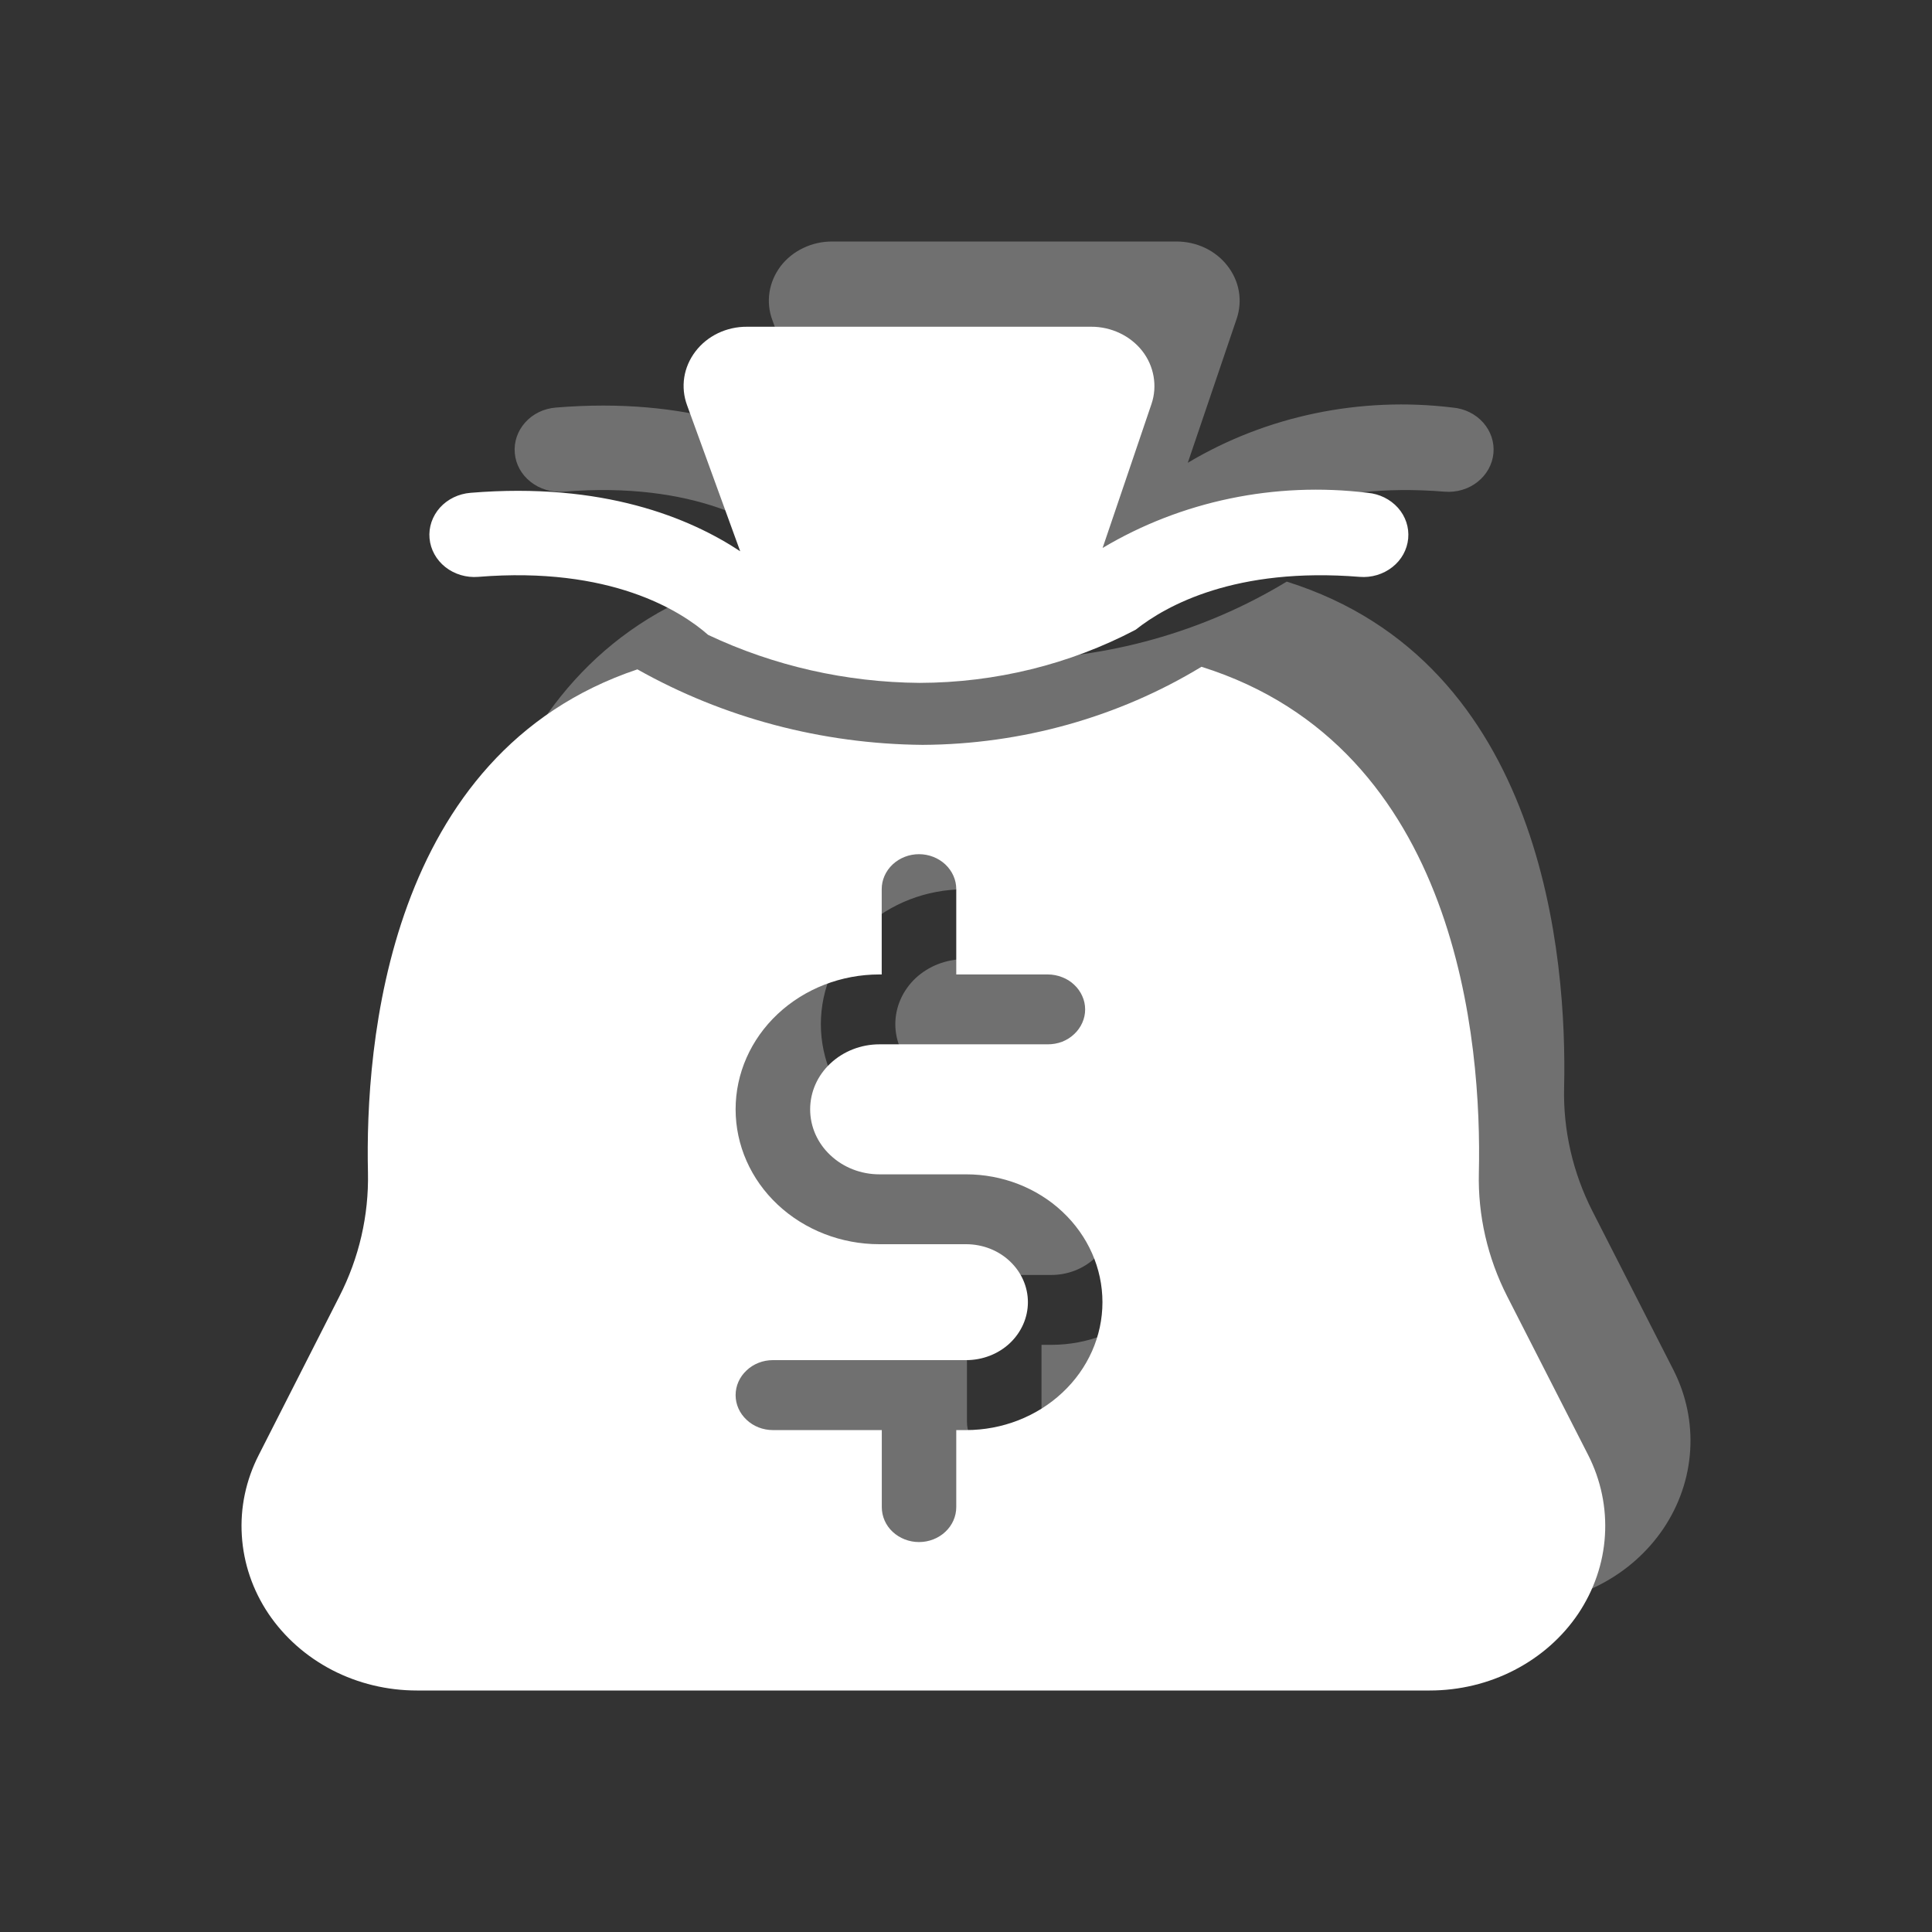 <svg width="24" height="24" viewBox="0 0 24 24" fill="none" xmlns="http://www.w3.org/2000/svg">
<rect x="0" y="0" width="24" height="24" fill="#333333" stroke="none"/>
<g opacity="0.3">
<path d="M6.999 6.108C8.641 5.974 9.514 6.527 9.856 6.828C10.671 7.213 11.569 7.417 12.482 7.424C13.422 7.422 14.346 7.195 15.166 6.764C15.548 6.461 16.412 5.983 17.949 6.108C18.096 6.119 18.242 6.076 18.355 5.986C18.468 5.897 18.539 5.769 18.552 5.631C18.565 5.493 18.519 5.356 18.425 5.25C18.33 5.143 18.195 5.076 18.047 5.063C16.898 4.923 15.733 5.165 14.755 5.749L15.363 3.958C15.4 3.847 15.409 3.73 15.389 3.616C15.369 3.502 15.32 3.394 15.247 3.301C15.174 3.207 15.079 3.131 14.969 3.079C14.859 3.027 14.737 3 14.614 3H10.338C10.212 3 10.089 3.027 9.978 3.081C9.866 3.134 9.77 3.212 9.697 3.307C9.625 3.403 9.577 3.513 9.559 3.63C9.541 3.746 9.553 3.864 9.594 3.975L10.254 5.789C9.628 5.376 8.551 4.927 6.904 5.063C6.756 5.075 6.619 5.141 6.524 5.248C6.429 5.354 6.382 5.492 6.395 5.63C6.407 5.769 6.478 5.897 6.592 5.986C6.705 6.076 6.852 6.119 6.999 6.108Z" fill="white"/>
<path d="M20.787 17.016L19.782 15.046C19.538 14.566 19.417 14.04 19.43 13.509C19.467 11.912 19.186 8.229 15.984 7.225C14.951 7.852 13.749 8.188 12.519 8.194C11.27 8.183 10.047 7.86 8.977 7.256C5.864 8.301 5.593 11.929 5.63 13.509C5.641 14.04 5.52 14.566 5.275 15.046L4.272 17.016C4.113 17.328 4.041 17.672 4.062 18.016C4.084 18.361 4.198 18.695 4.394 18.987C4.59 19.28 4.862 19.52 5.185 19.687C5.507 19.854 5.869 19.941 6.238 19.941H18.819C19.187 19.942 19.55 19.854 19.872 19.687C20.195 19.521 20.467 19.28 20.664 18.988C20.86 18.696 20.975 18.362 20.996 18.017C21.018 17.672 20.946 17.328 20.787 17.016ZM13.06 16.706H12.938V17.664C12.938 17.779 12.889 17.889 12.802 17.971C12.716 18.052 12.598 18.098 12.475 18.098C12.352 18.098 12.235 18.052 12.148 17.971C12.061 17.889 12.012 17.779 12.012 17.664V16.706H10.66C10.537 16.706 10.419 16.66 10.332 16.579C10.246 16.497 10.197 16.387 10.197 16.272C10.197 16.157 10.246 16.046 10.332 15.965C10.419 15.884 10.537 15.838 10.66 15.838H13.06C13.263 15.838 13.459 15.762 13.603 15.627C13.747 15.492 13.828 15.309 13.828 15.117C13.828 14.926 13.747 14.743 13.603 14.608C13.459 14.473 13.263 14.397 13.06 14.397H11.983C11.509 14.397 11.055 14.22 10.72 13.906C10.385 13.592 10.197 13.166 10.197 12.722C10.197 12.278 10.385 11.851 10.72 11.537C11.055 11.223 11.509 11.047 11.983 11.047H12.012V9.987C12.012 9.872 12.061 9.761 12.148 9.68C12.234 9.598 12.352 9.553 12.475 9.553C12.598 9.553 12.715 9.598 12.802 9.68C12.889 9.761 12.938 9.872 12.938 9.987V11.047H14.076C14.136 11.047 14.197 11.058 14.253 11.08C14.309 11.102 14.36 11.134 14.403 11.174C14.446 11.214 14.48 11.262 14.503 11.315C14.526 11.367 14.538 11.424 14.538 11.481C14.538 11.538 14.526 11.594 14.503 11.647C14.48 11.7 14.446 11.748 14.403 11.788C14.36 11.828 14.309 11.86 14.253 11.882C14.197 11.904 14.136 11.915 14.076 11.915H11.983C11.755 11.915 11.536 12 11.374 12.151C11.213 12.303 11.122 12.508 11.122 12.722C11.122 12.936 11.213 13.141 11.374 13.293C11.536 13.444 11.755 13.529 11.983 13.529H13.06C13.509 13.529 13.94 13.696 14.257 13.994C14.575 14.292 14.753 14.696 14.753 15.118C14.753 15.539 14.575 15.943 14.257 16.241C13.94 16.539 13.509 16.706 13.06 16.706Z" fill="white"/>
</g>
<path d="M5.941 7.166C7.582 7.033 8.455 7.586 8.797 7.887C9.612 8.272 10.511 8.476 11.423 8.483C12.363 8.481 13.287 8.254 14.107 7.823C14.49 7.519 15.353 7.042 16.89 7.166C17.037 7.178 17.183 7.134 17.296 7.045C17.41 6.956 17.48 6.828 17.493 6.69C17.506 6.552 17.461 6.415 17.366 6.308C17.271 6.202 17.136 6.135 16.989 6.122C15.839 5.981 14.674 6.224 13.697 6.807L14.305 5.016C14.342 4.906 14.35 4.789 14.33 4.675C14.31 4.561 14.262 4.452 14.189 4.359C14.116 4.266 14.02 4.19 13.91 4.138C13.8 4.086 13.678 4.058 13.555 4.059H9.279C9.154 4.058 9.03 4.086 8.919 4.139C8.807 4.193 8.711 4.271 8.639 4.366C8.566 4.462 8.518 4.572 8.5 4.688C8.482 4.804 8.494 4.923 8.535 5.034L9.195 6.848C8.569 6.434 7.492 5.986 5.845 6.122C5.697 6.134 5.561 6.2 5.465 6.306C5.37 6.413 5.323 6.55 5.336 6.689C5.349 6.827 5.419 6.955 5.533 7.045C5.646 7.134 5.793 7.178 5.941 7.166Z" fill="white"/>
<path d="M19.729 18.075L18.723 16.104C18.479 15.625 18.358 15.099 18.371 14.568C18.408 12.971 18.127 9.287 14.925 8.283C13.893 8.91 12.69 9.247 11.46 9.253C10.212 9.242 8.989 8.918 7.918 8.315C4.806 9.36 4.534 12.988 4.571 14.568C4.582 15.099 4.461 15.625 4.216 16.104L3.214 18.075C3.055 18.386 2.982 18.73 3.004 19.075C3.025 19.42 3.139 19.754 3.335 20.046C3.532 20.338 3.804 20.579 4.126 20.746C4.448 20.913 4.811 21 5.179 21H17.76C18.128 21 18.491 20.913 18.813 20.746C19.136 20.579 19.408 20.339 19.605 20.047C19.801 19.754 19.916 19.42 19.937 19.076C19.959 18.731 19.887 18.386 19.729 18.075ZM12.001 17.765H11.879V18.722C11.879 18.837 11.83 18.948 11.743 19.029C11.657 19.11 11.539 19.156 11.416 19.156C11.294 19.156 11.176 19.11 11.089 19.029C11.002 18.948 10.954 18.837 10.954 18.722V17.765H9.601C9.478 17.765 9.36 17.719 9.274 17.637C9.187 17.556 9.138 17.446 9.138 17.331C9.138 17.215 9.187 17.105 9.274 17.024C9.36 16.942 9.478 16.896 9.601 16.896H12.001C12.205 16.896 12.4 16.821 12.544 16.686C12.688 16.55 12.769 16.367 12.769 16.176C12.769 15.985 12.688 15.802 12.544 15.667C12.4 15.531 12.205 15.456 12.001 15.456H10.924C10.45 15.456 9.996 15.279 9.661 14.965C9.326 14.651 9.138 14.225 9.138 13.78C9.138 13.336 9.326 12.91 9.661 12.596C9.996 12.282 10.45 12.105 10.924 12.105H10.953V11.045C10.953 10.93 11.002 10.82 11.089 10.738C11.176 10.657 11.293 10.611 11.416 10.611C11.539 10.611 11.656 10.657 11.743 10.738C11.83 10.82 11.879 10.93 11.879 11.045V12.105H13.017C13.078 12.105 13.138 12.117 13.194 12.139C13.25 12.16 13.301 12.192 13.344 12.233C13.387 12.273 13.421 12.321 13.444 12.373C13.468 12.426 13.48 12.482 13.48 12.54C13.48 12.597 13.468 12.653 13.444 12.706C13.421 12.758 13.387 12.806 13.344 12.846C13.301 12.887 13.25 12.919 13.194 12.941C13.138 12.962 13.078 12.973 13.017 12.973H10.924C10.696 12.973 10.477 13.059 10.316 13.21C10.154 13.361 10.064 13.566 10.064 13.781C10.064 13.995 10.154 14.2 10.316 14.351C10.477 14.503 10.696 14.588 10.924 14.588H12.001C12.45 14.588 12.881 14.755 13.198 15.053C13.516 15.351 13.695 15.755 13.695 16.176C13.695 16.598 13.516 17.002 13.198 17.299C12.881 17.597 12.45 17.765 12.001 17.765Z" fill="white"/>
</svg>
